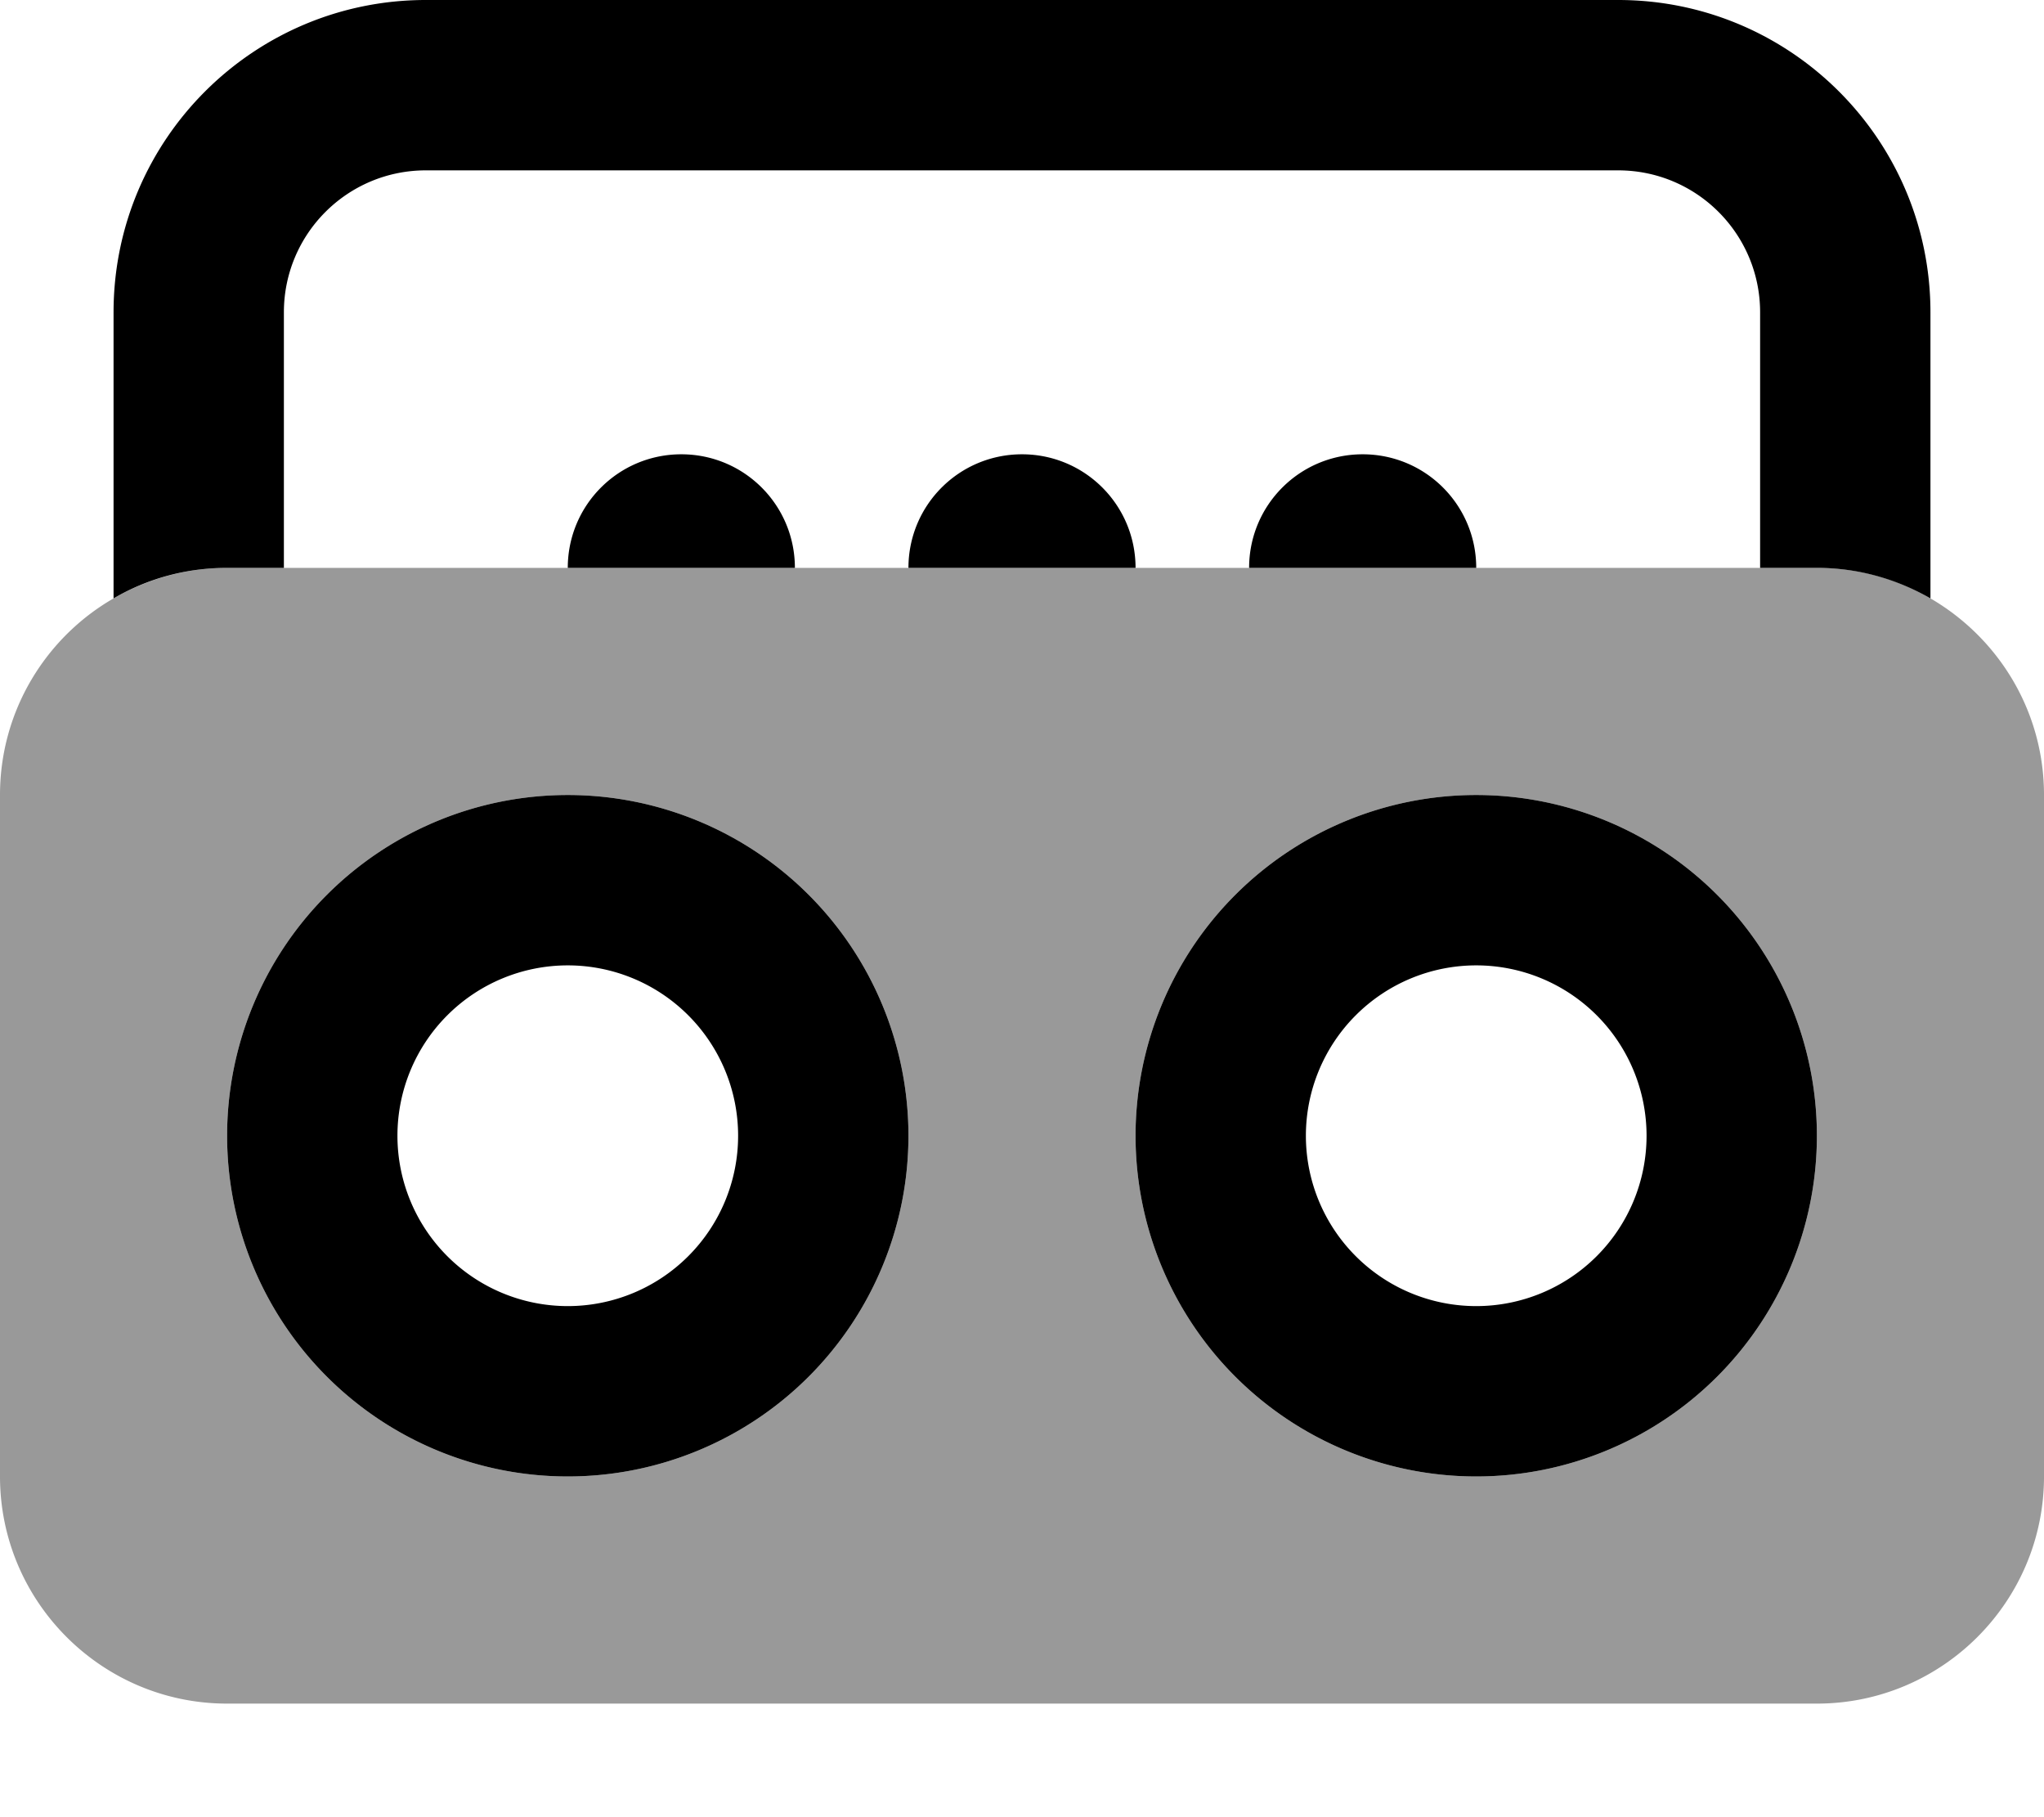 <svg fill="currentColor" xmlns="http://www.w3.org/2000/svg" viewBox="0 0 576 512"><!--! Font Awesome Pro 7.0.1 by @fontawesome - https://fontawesome.com License - https://fontawesome.com/license (Commercial License) Copyright 2025 Fonticons, Inc. --><path opacity=".4" fill="currentColor" d="M0 224c0-23.7 12.9-44.4 32-55.4 9.4-5.4 20.3-8.6 32-8.6l448 0c11.7 0 22.6 3.1 32 8.6 19.1 11.1 32 31.7 32 55.4l0 192c0 35.3-28.7 64-64 64L64 480c-35.3 0-64-28.7-64-64L0 224zm64 96a96 96 0 1 0 192 0 96 96 0 1 0 -192 0zm256 0a96 96 0 1 0 192 0 96 96 0 1 0 -192 0z"/><path fill="currentColor" d="M120 48C97.9 48 80 65.9 80 88l0 72-16 0c-11.7 0-22.6 3.1-32 8.6L32 88C32 39.4 71.4 0 120 0L456 0c48.6 0 88 39.4 88 88l0 80.6c-9.4-5.4-20.3-8.6-32-8.6l-16 0 0-72c0-22.1-17.9-40-40-40L120 48zm88 272a48 48 0 1 0 -96 0 48 48 0 1 0 96 0zM64 320a96 96 0 1 1 192 0 96 96 0 1 1 -192 0zm352 48a48 48 0 1 0 0-96 48 48 0 1 0 0 96zm0-144a96 96 0 1 1 0 192 96 96 0 1 1 0-192zM192 128c17.7 0 32 14.3 32 32l-64 0c0-17.7 14.3-32 32-32zm96 0c17.7 0 32 14.3 32 32l-64 0c0-17.7 14.3-32 32-32zm96 0c17.7 0 32 14.3 32 32l-64 0c0-17.7 14.3-32 32-32z"/></svg>
